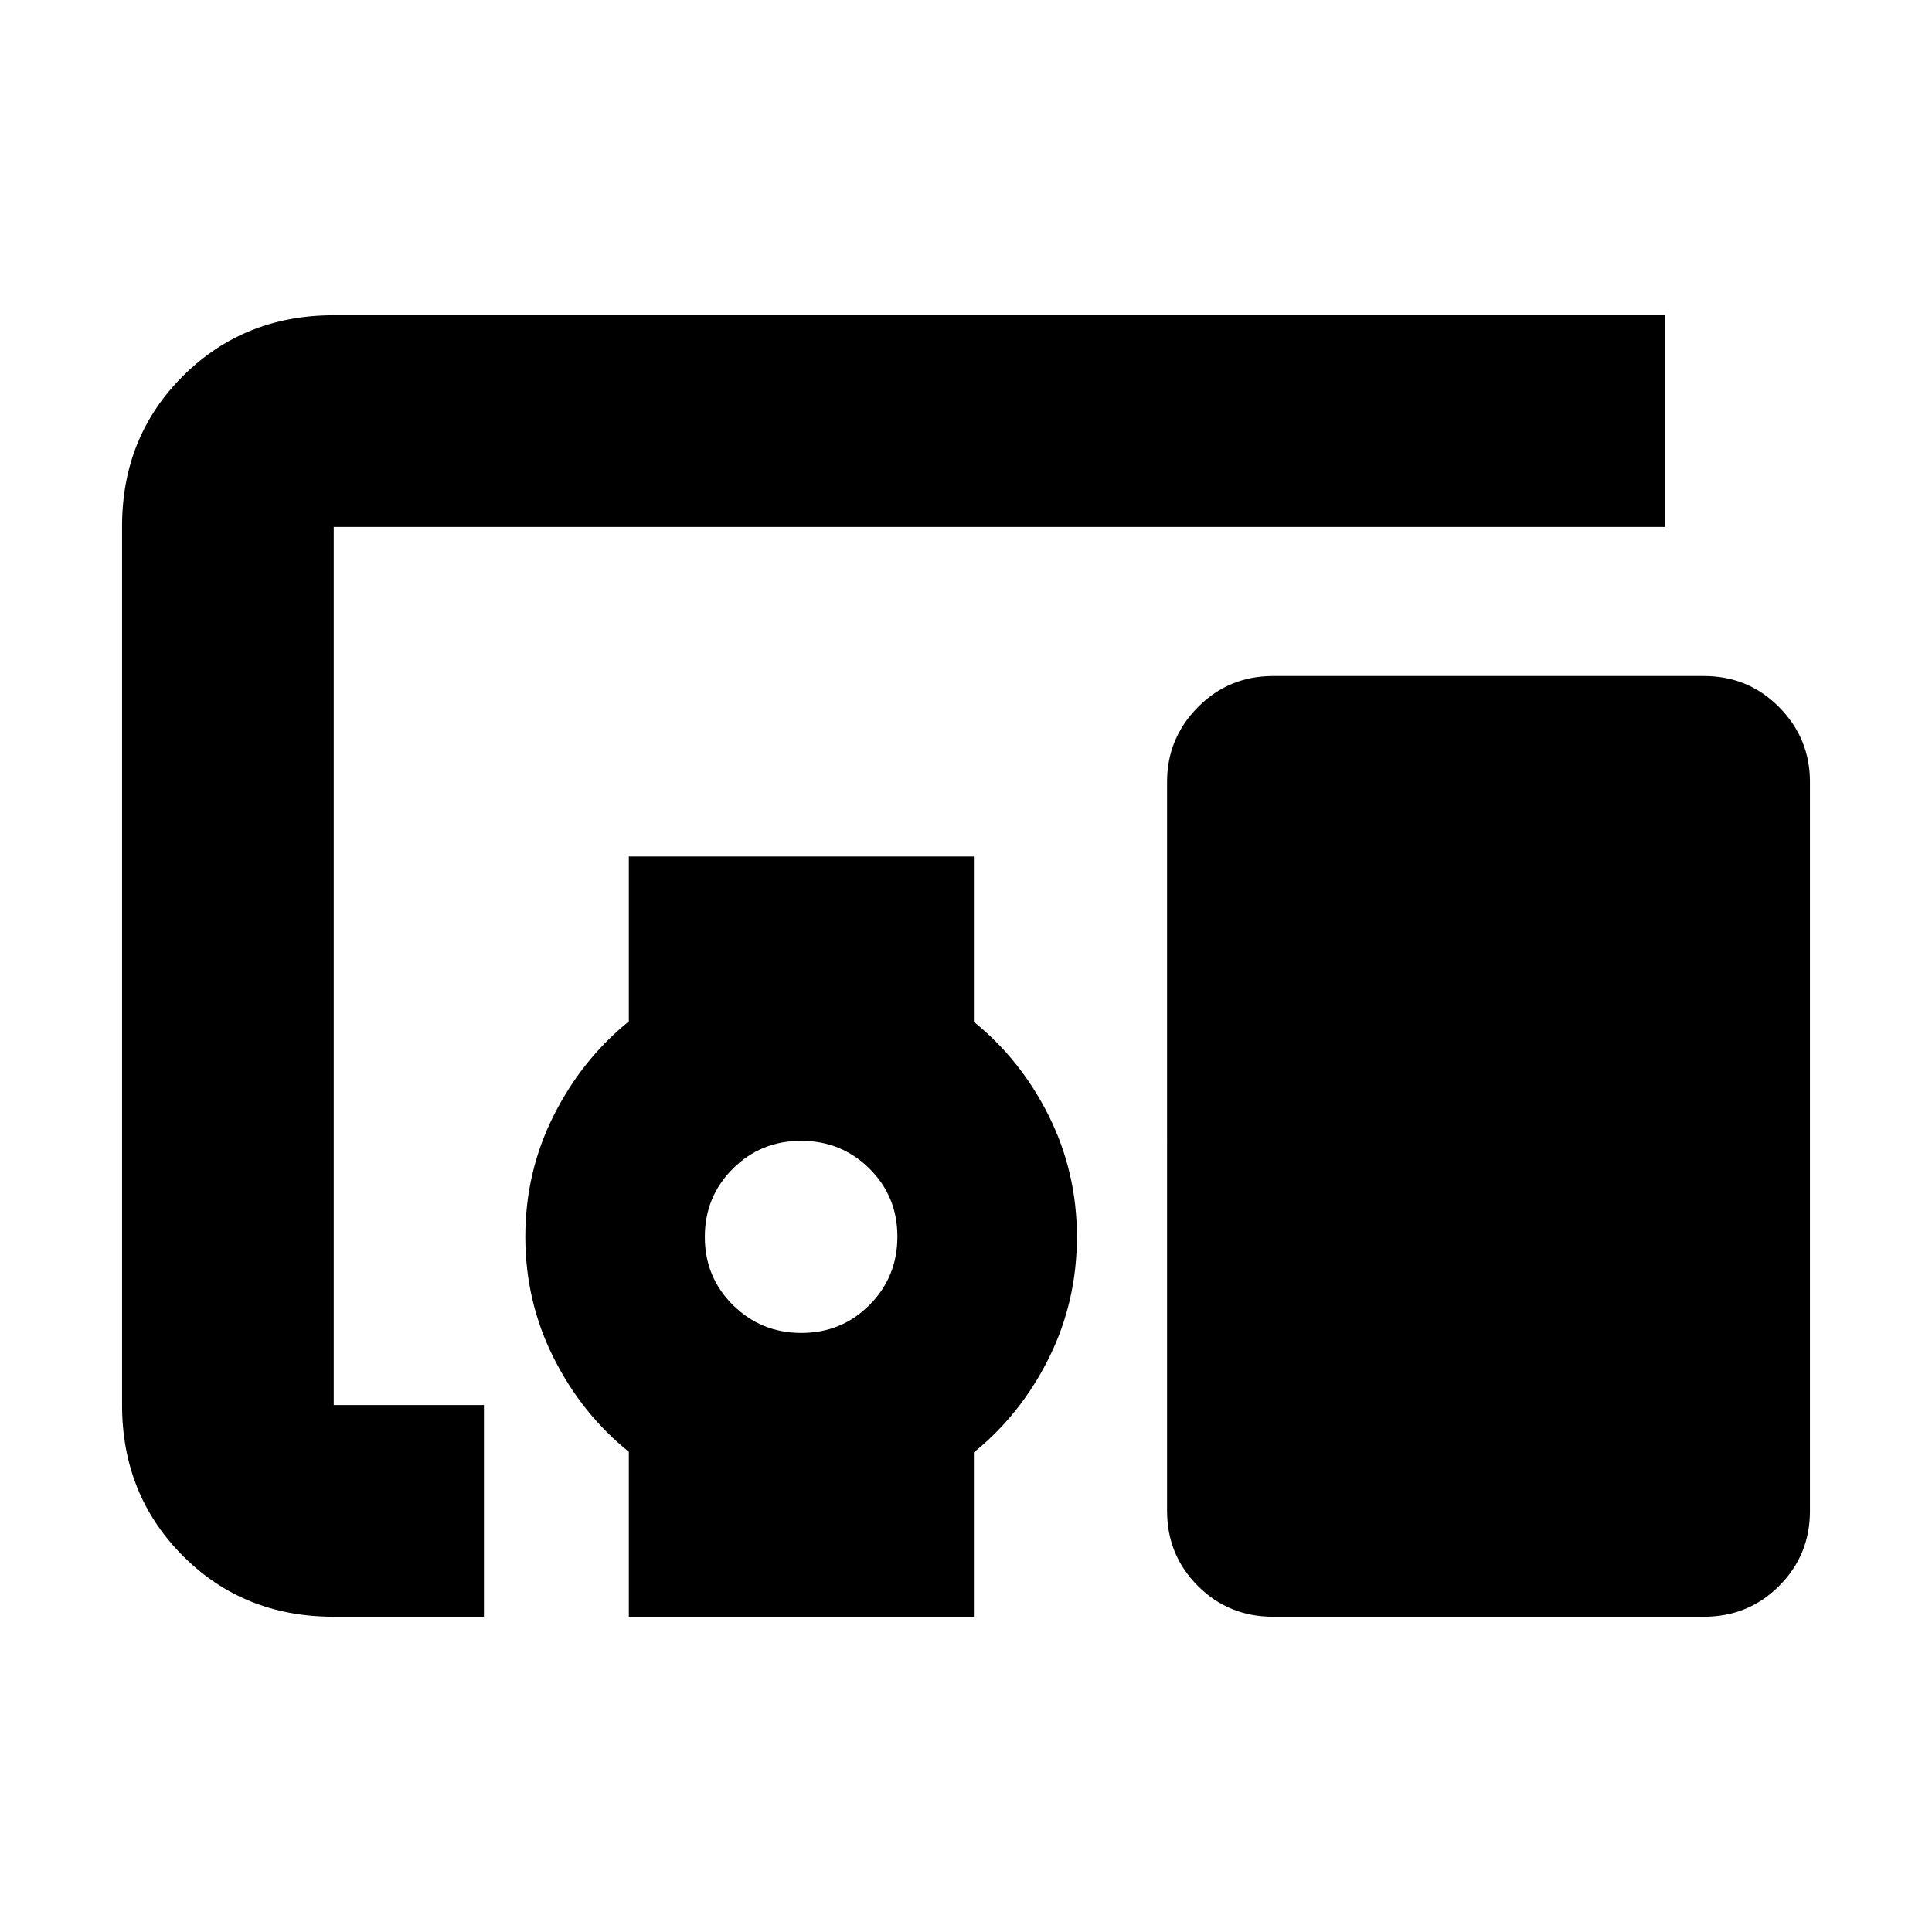 <svg xmlns="http://www.w3.org/2000/svg" height="20" viewBox="0 -960 960 960" width="20"><path d="M240.46-156.65h-74.63q-44.87 0-75.03-30.32-30.15-30.31-30.15-74.9v-436.59q0-44.58 30.3-74.74 30.31-30.15 74.88-30.15h661.52v105.18H165.83v436.34h74.63v105.18Zm157.72-141.02q20.07 0 33.9-13.93 13.83-13.92 13.83-33.94 0-20.03-13.92-33.81-13.92-13.78-33.94-13.78-20.03 0-33.93 13.88-13.9 13.88-13.9 33.85 0 20.06 14 33.89 14 13.84 33.96 13.84Zm-85.72 141.02v-81.95q-23.43-18.89-37.43-46.84-14.01-27.96-14.01-60.02 0-32.07 14-60.04t37.44-46.98v-81.91h171.45v82.14q23.43 18.93 37.32 46.91 13.88 27.97 13.88 59.88 0 32.18-13.88 60.16-13.88 27.97-37.32 46.98v81.67H312.46Zm534.2 0H632.6q-22.07 0-37.38-15.31-15.31-15.31-15.31-37.28V-571.5q0-21.64 15.31-37.11 15.31-15.48 37.38-15.48h214.06q22.07 0 37.38 15.48 15.31 15.47 15.31 37.11v362.26q0 21.97-15.31 37.28-15.31 15.31-37.38 15.31Z"/></svg>